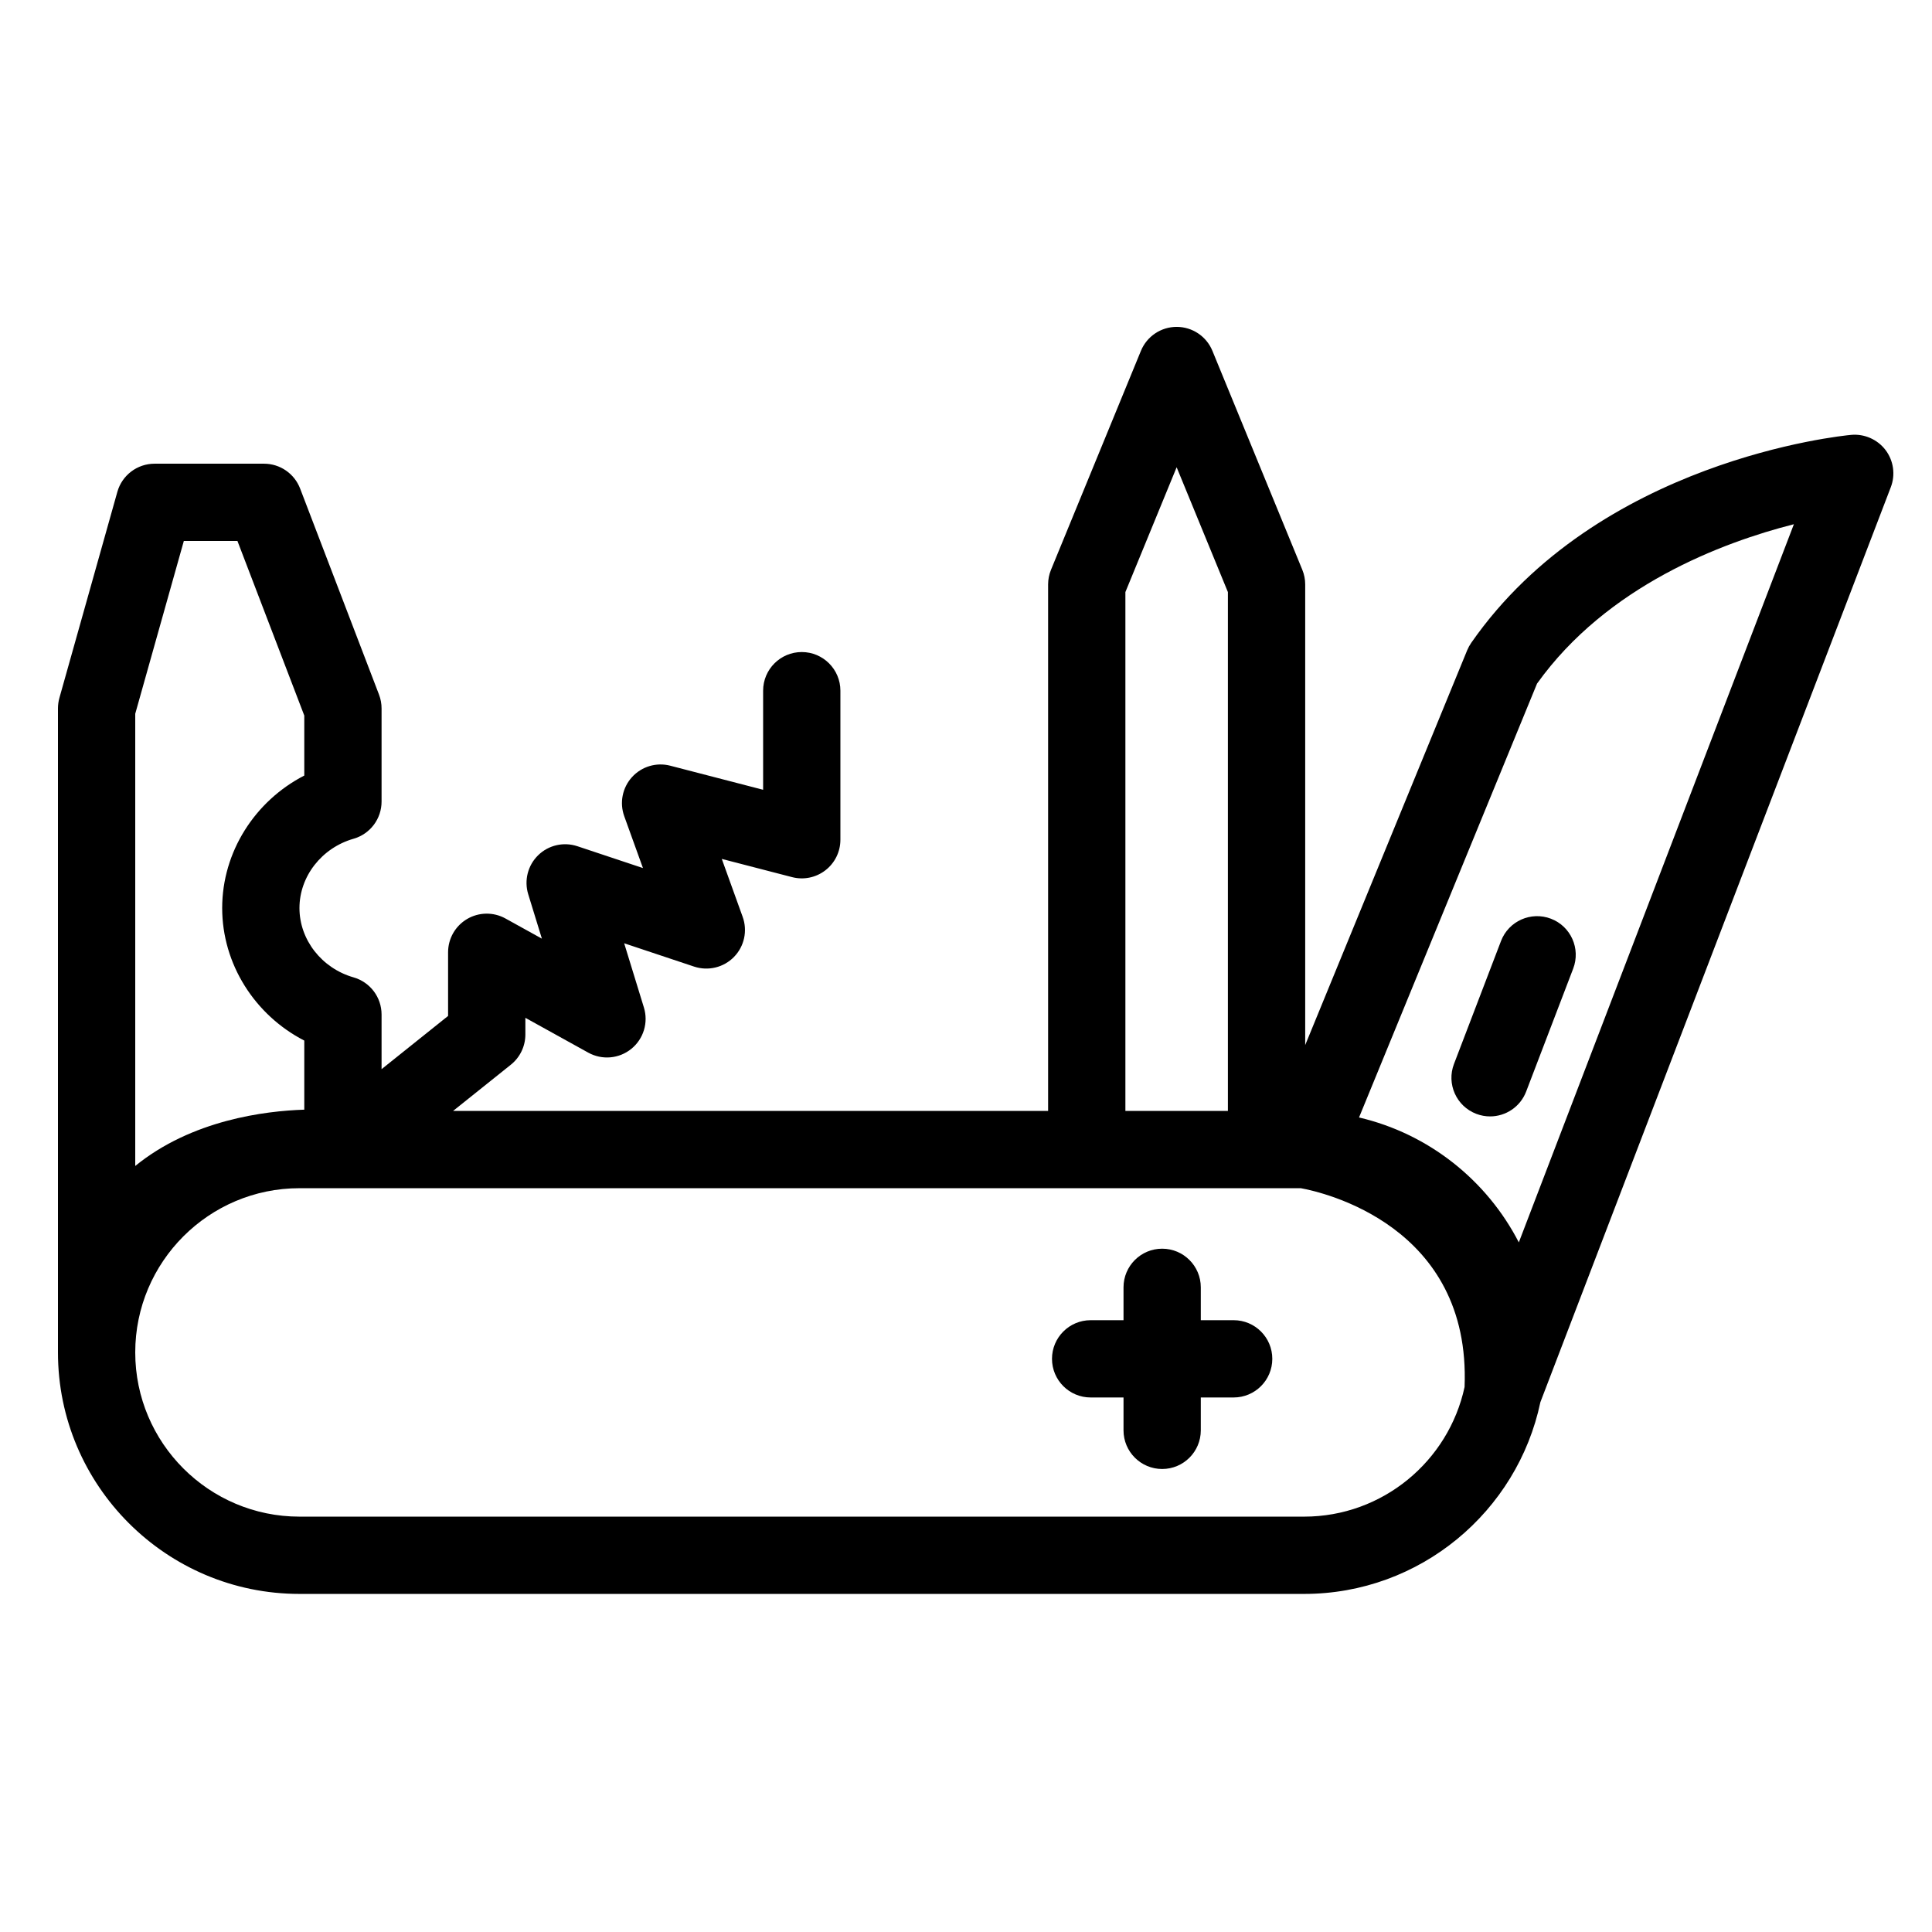 <svg xmlns="http://www.w3.org/2000/svg" xmlns:xlink="http://www.w3.org/1999/xlink" version="1.1" x="0px" y="0px" viewBox="0 0 100 100" enable-background="new 0 0 100 100" xml:space="preserve">
	<g>
		<path d="M97.594,23.292c-0.418-0.551-1.1-0.845-1.778-0.783c-0.531,0.049-13.093,1.315-19.666,10.765   c-0.083,0.12-0.153,0.248-0.209,0.383l-8.384,20.436V30.251c0-0.261-0.051-0.519-0.15-0.76l-4.653-11.332   c-0.308-0.75-1.038-1.24-1.85-1.24s-1.542,0.49-1.85,1.24L54.4,29.491c-0.1,0.241-0.15,0.499-0.15,0.76v27.25H23.452l2.99-2.393   c0.475-0.379,0.751-0.954,0.751-1.562v-0.864l3.256,1.803c0.715,0.395,1.596,0.317,2.229-0.197c0.633-0.514,0.891-1.361,0.65-2.141   l-1.021-3.323l3.62,1.207c0.729,0.241,1.529,0.048,2.064-0.5s0.71-1.355,0.449-2.076l-1.081-2.998l3.638,0.943   c0.6,0.156,1.236,0.025,1.726-0.354c0.49-0.378,0.776-0.962,0.776-1.582v-7.714c0-1.104-0.896-2-2-2s-2,0.896-2,2v5.129   l-4.806-1.246c-0.72-0.187-1.48,0.04-1.98,0.589c-0.499,0.548-0.654,1.328-0.402,2.026l0.968,2.683l-3.394-1.131   c-0.713-0.236-1.494-0.057-2.03,0.467c-0.536,0.523-0.734,1.303-0.514,2.019l0.707,2.298l-1.887-1.044   c-0.62-0.343-1.374-0.331-1.984,0.027c-0.61,0.36-0.984,1.015-0.984,1.723v3.295L19.75,55.34v-2.828   c0-0.893-0.591-1.677-1.449-1.923c-1.649-0.472-2.801-1.948-2.801-3.588s1.151-3.116,2.801-3.588   c0.858-0.246,1.449-1.03,1.449-1.923v-4.822c0-0.245-0.045-0.487-0.132-0.715l-4.084-10.667c-0.297-0.773-1.039-1.285-1.868-1.285   H8c-0.896,0-1.683,0.596-1.926,1.458l-3,10.667C3.025,36.303,3,36.485,3,36.668v33.333c0,6.893,5.607,12.5,12.5,12.5h52   c6.01,0,11.04-4.264,12.23-9.926l18.138-47.359C98.115,24.571,98.012,23.843,97.594,23.292z M58.25,30.646l2.653-6.461l2.653,6.461   v26.855H58.25V30.646z M7,36.944l2.515-8.943h2.775l3.46,9.037v3.104c-2.562,1.32-4.25,3.96-4.25,6.859s1.688,5.539,4.25,6.859   v3.576C13.721,57.501,9.925,57.968,7,60.35V36.944z M67.5,78.501h-52c-4.687,0-8.5-3.812-8.5-8.5s3.813-8.5,8.5-8.5h40.75h9.307   h1.774c1.115,0.203,8.814,1.922,8.475,10.291C74.98,75.622,71.571,78.501,67.5,78.501z M78.614,64.306   c-1.656-3.217-4.663-5.622-8.271-6.466l9.213-22.456c3.624-5.068,9.581-7.306,13.295-8.251L78.614,64.306z">
		</path>
		<path d="M80.275,47.552c-1.03-0.393-2.188,0.121-2.583,1.154l-2.434,6.364c-0.395,1.031,0.122,2.188,1.153,2.582   c0.235,0.09,0.477,0.133,0.715,0.133c0.805,0,1.563-0.49,1.868-1.287l2.434-6.363C81.823,49.103,81.307,47.946,80.275,47.552z">
		</path>
		<path d="M63.854,68.333h-1.701v-1.701c0-1.104-0.896-2-2-2s-2,0.896-2,2v1.701h-1.702c-1.104,0-2,0.896-2,2   s0.896,2,2,2h1.702v1.702c0,1.104,0.896,2,2,2s2-0.896,2-2v-1.702h1.701c1.104,0,2-0.896,2-2S64.959,68.333,63.854,68.333z">
		</path>
	</g>
</svg>
